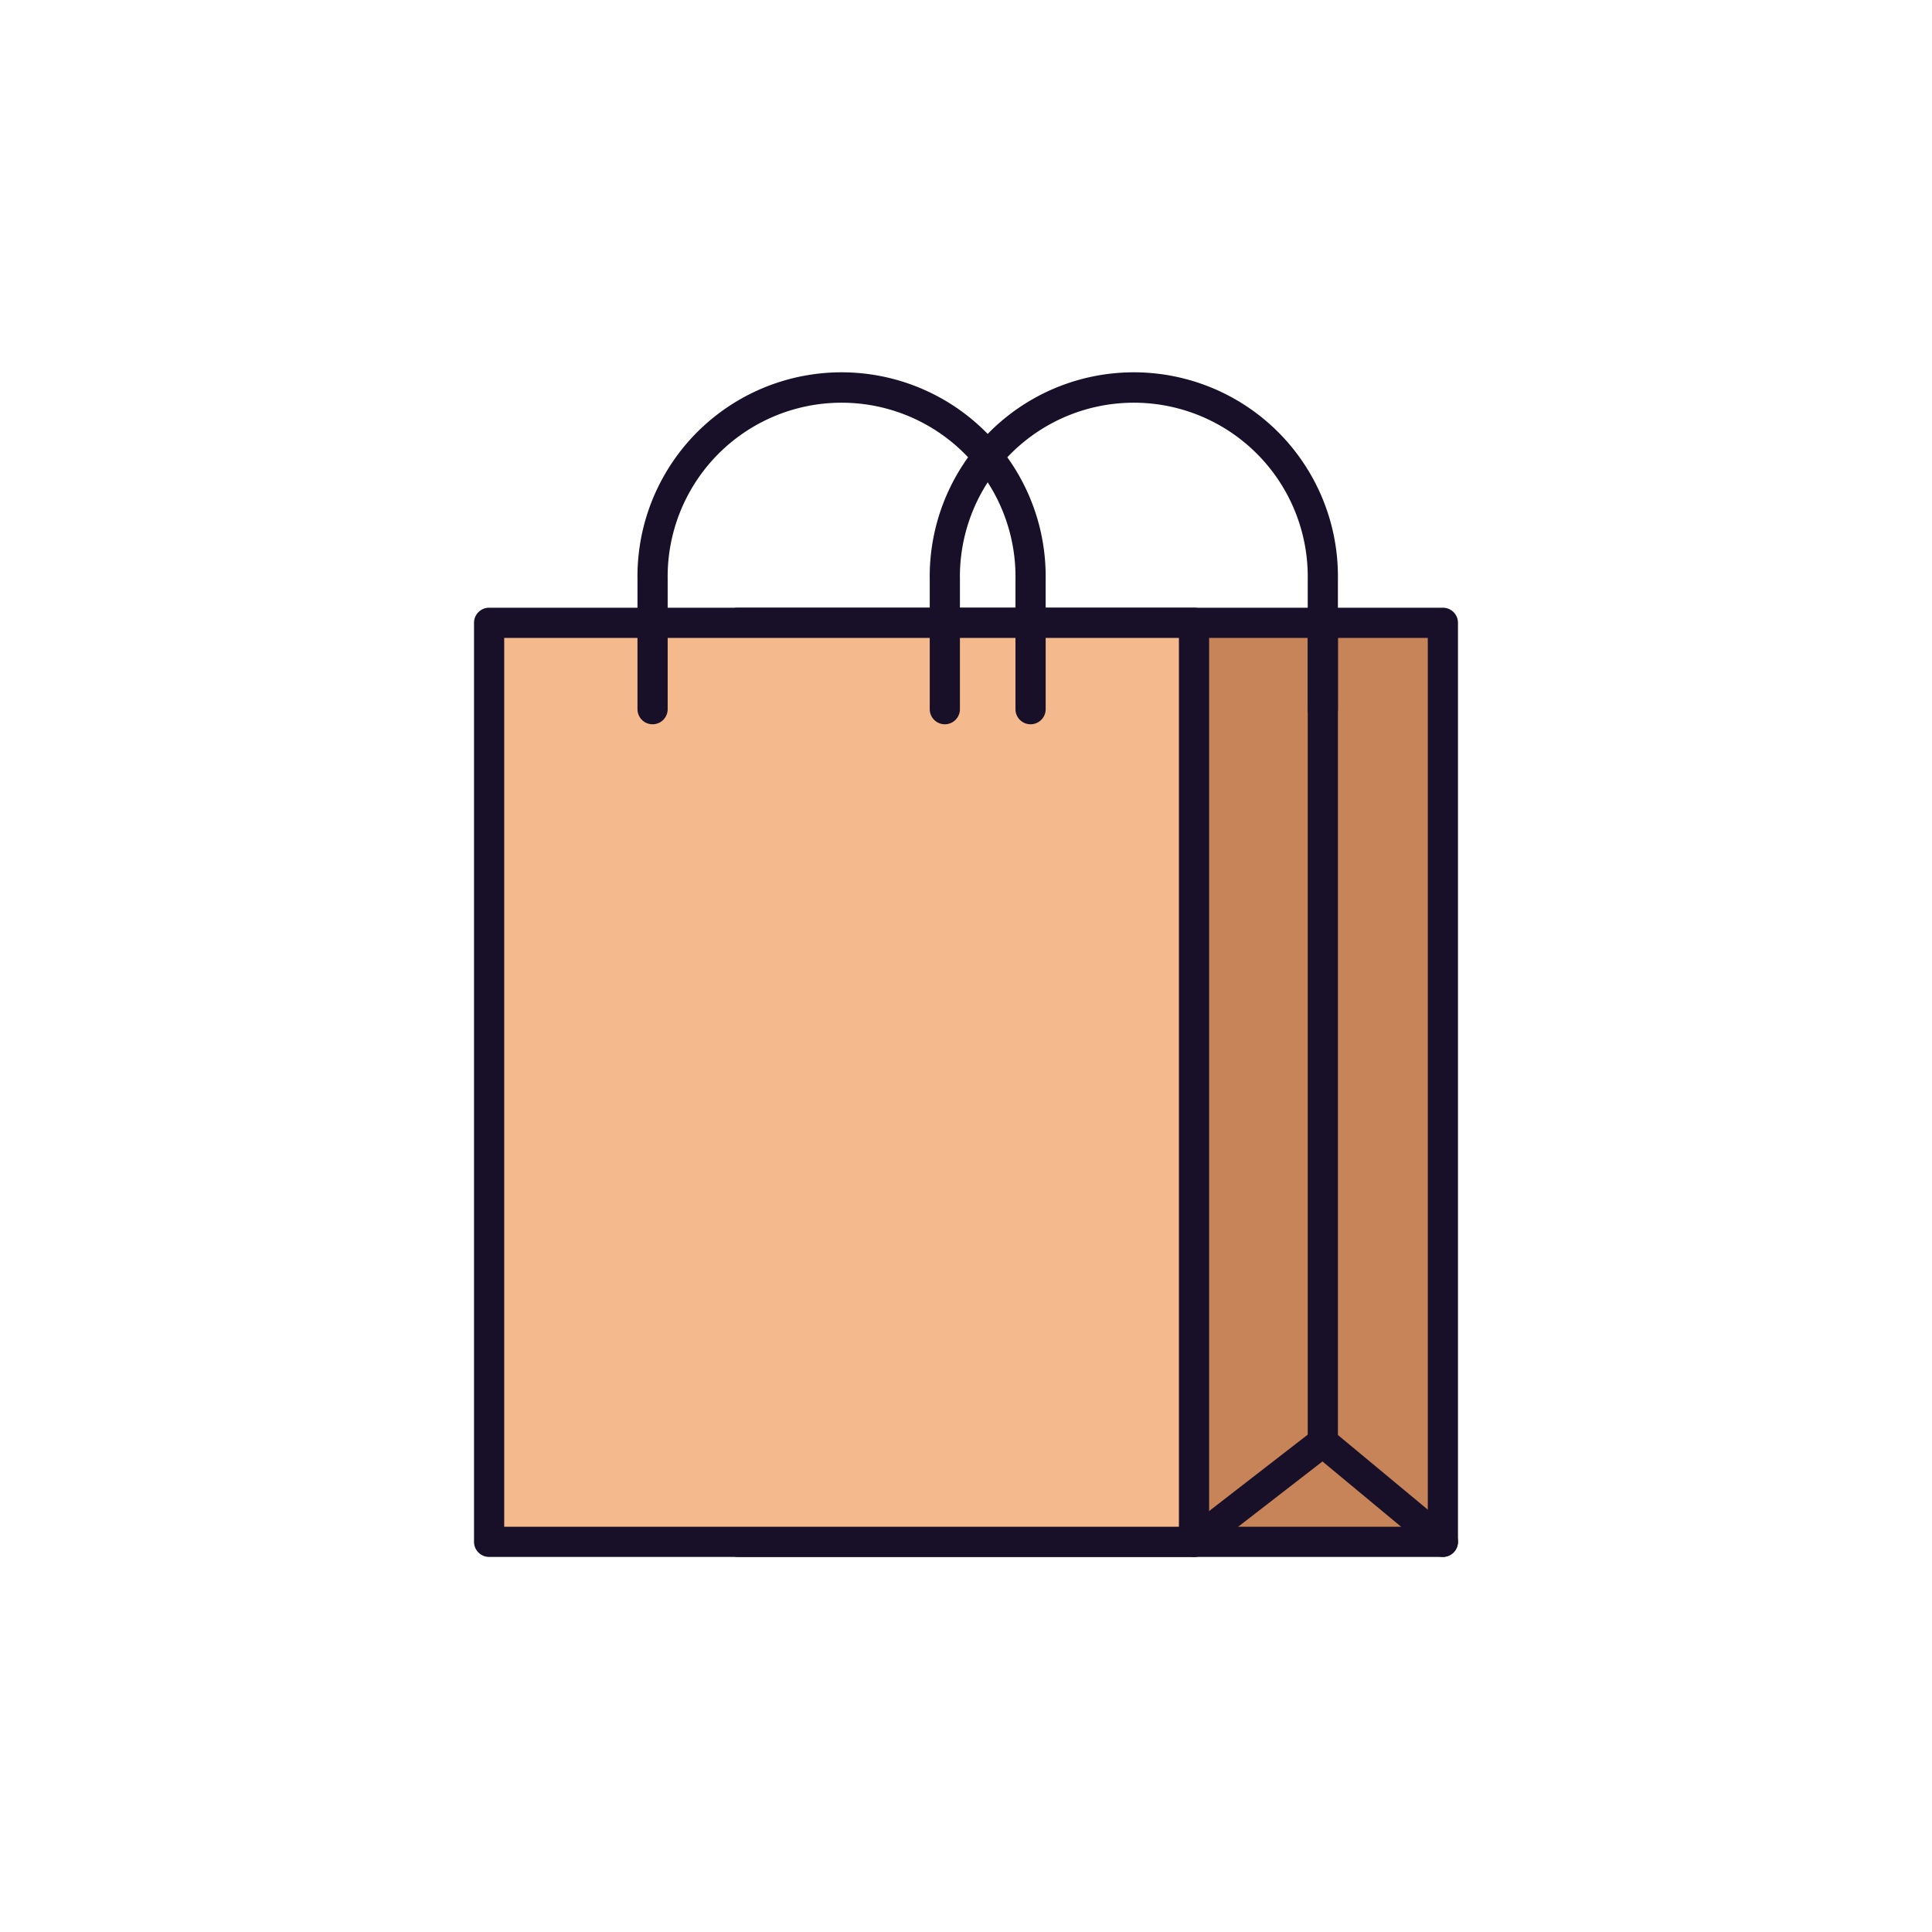 <svg id="b13467a7-8e9c-492b-b676-4988ccbad364" data-name="Layer 2" xmlns="http://www.w3.org/2000/svg" viewBox="0 0 512 512"><rect x="195.57" y="165.05" width="186.81" height="243.55" fill="#c68458"/><path d="M382.38,412.6H195.57a4,4,0,0,1-4-4V165.05a4,4,0,0,1,4-4H382.38a4,4,0,0,1,4,4V408.6A4,4,0,0,1,382.38,412.6Zm-182.81-8H378.38V169.05H199.57Z" fill="#181028"/><rect x="129.62" y="165.05" width="186.81" height="243.55" fill="#f4b98c"/><path d="M316.43,412.6H129.62a4,4,0,0,1-4-4V165.05a4,4,0,0,1,4-4H316.43a4,4,0,0,1,4,4V408.6A4,4,0,0,1,316.43,412.6Zm-182.81-8H312.43V169.05H133.62Z" fill="#181028"/><path d="M316.43,412.6a4,4,0,0,1-2.45-7.16L348.11,379a4,4,0,0,1,5,.09l31.82,26.42a4,4,0,0,1-5.11,6.16L350.47,387.3l-31.59,24.46A4,4,0,0,1,316.43,412.6Z" fill="#181028"/><path d="M350.56,386.17a4,4,0,0,1-4-4V165.05a4,4,0,0,1,8,0V382.17A4,4,0,0,1,350.56,386.17Z" fill="#181028"/><path d="M273.11,191.94a4,4,0,0,1-4-4V153.49a46.09,46.09,0,1,0-92.17,0v34.45a4,4,0,0,1-8,0V153.49a54.09,54.09,0,1,1,108.17,0v34.45A4,4,0,0,1,273.11,191.94Z" fill="#181028"/><path d="M350.56,191.94a4,4,0,0,1-4-4V153.49a46.09,46.09,0,1,0-92.17,0v34.45a4,4,0,0,1-8,0V153.49a54.09,54.09,0,1,1,108.17,0v34.45A4,4,0,0,1,350.56,191.94Z" fill="#181028"/></svg>